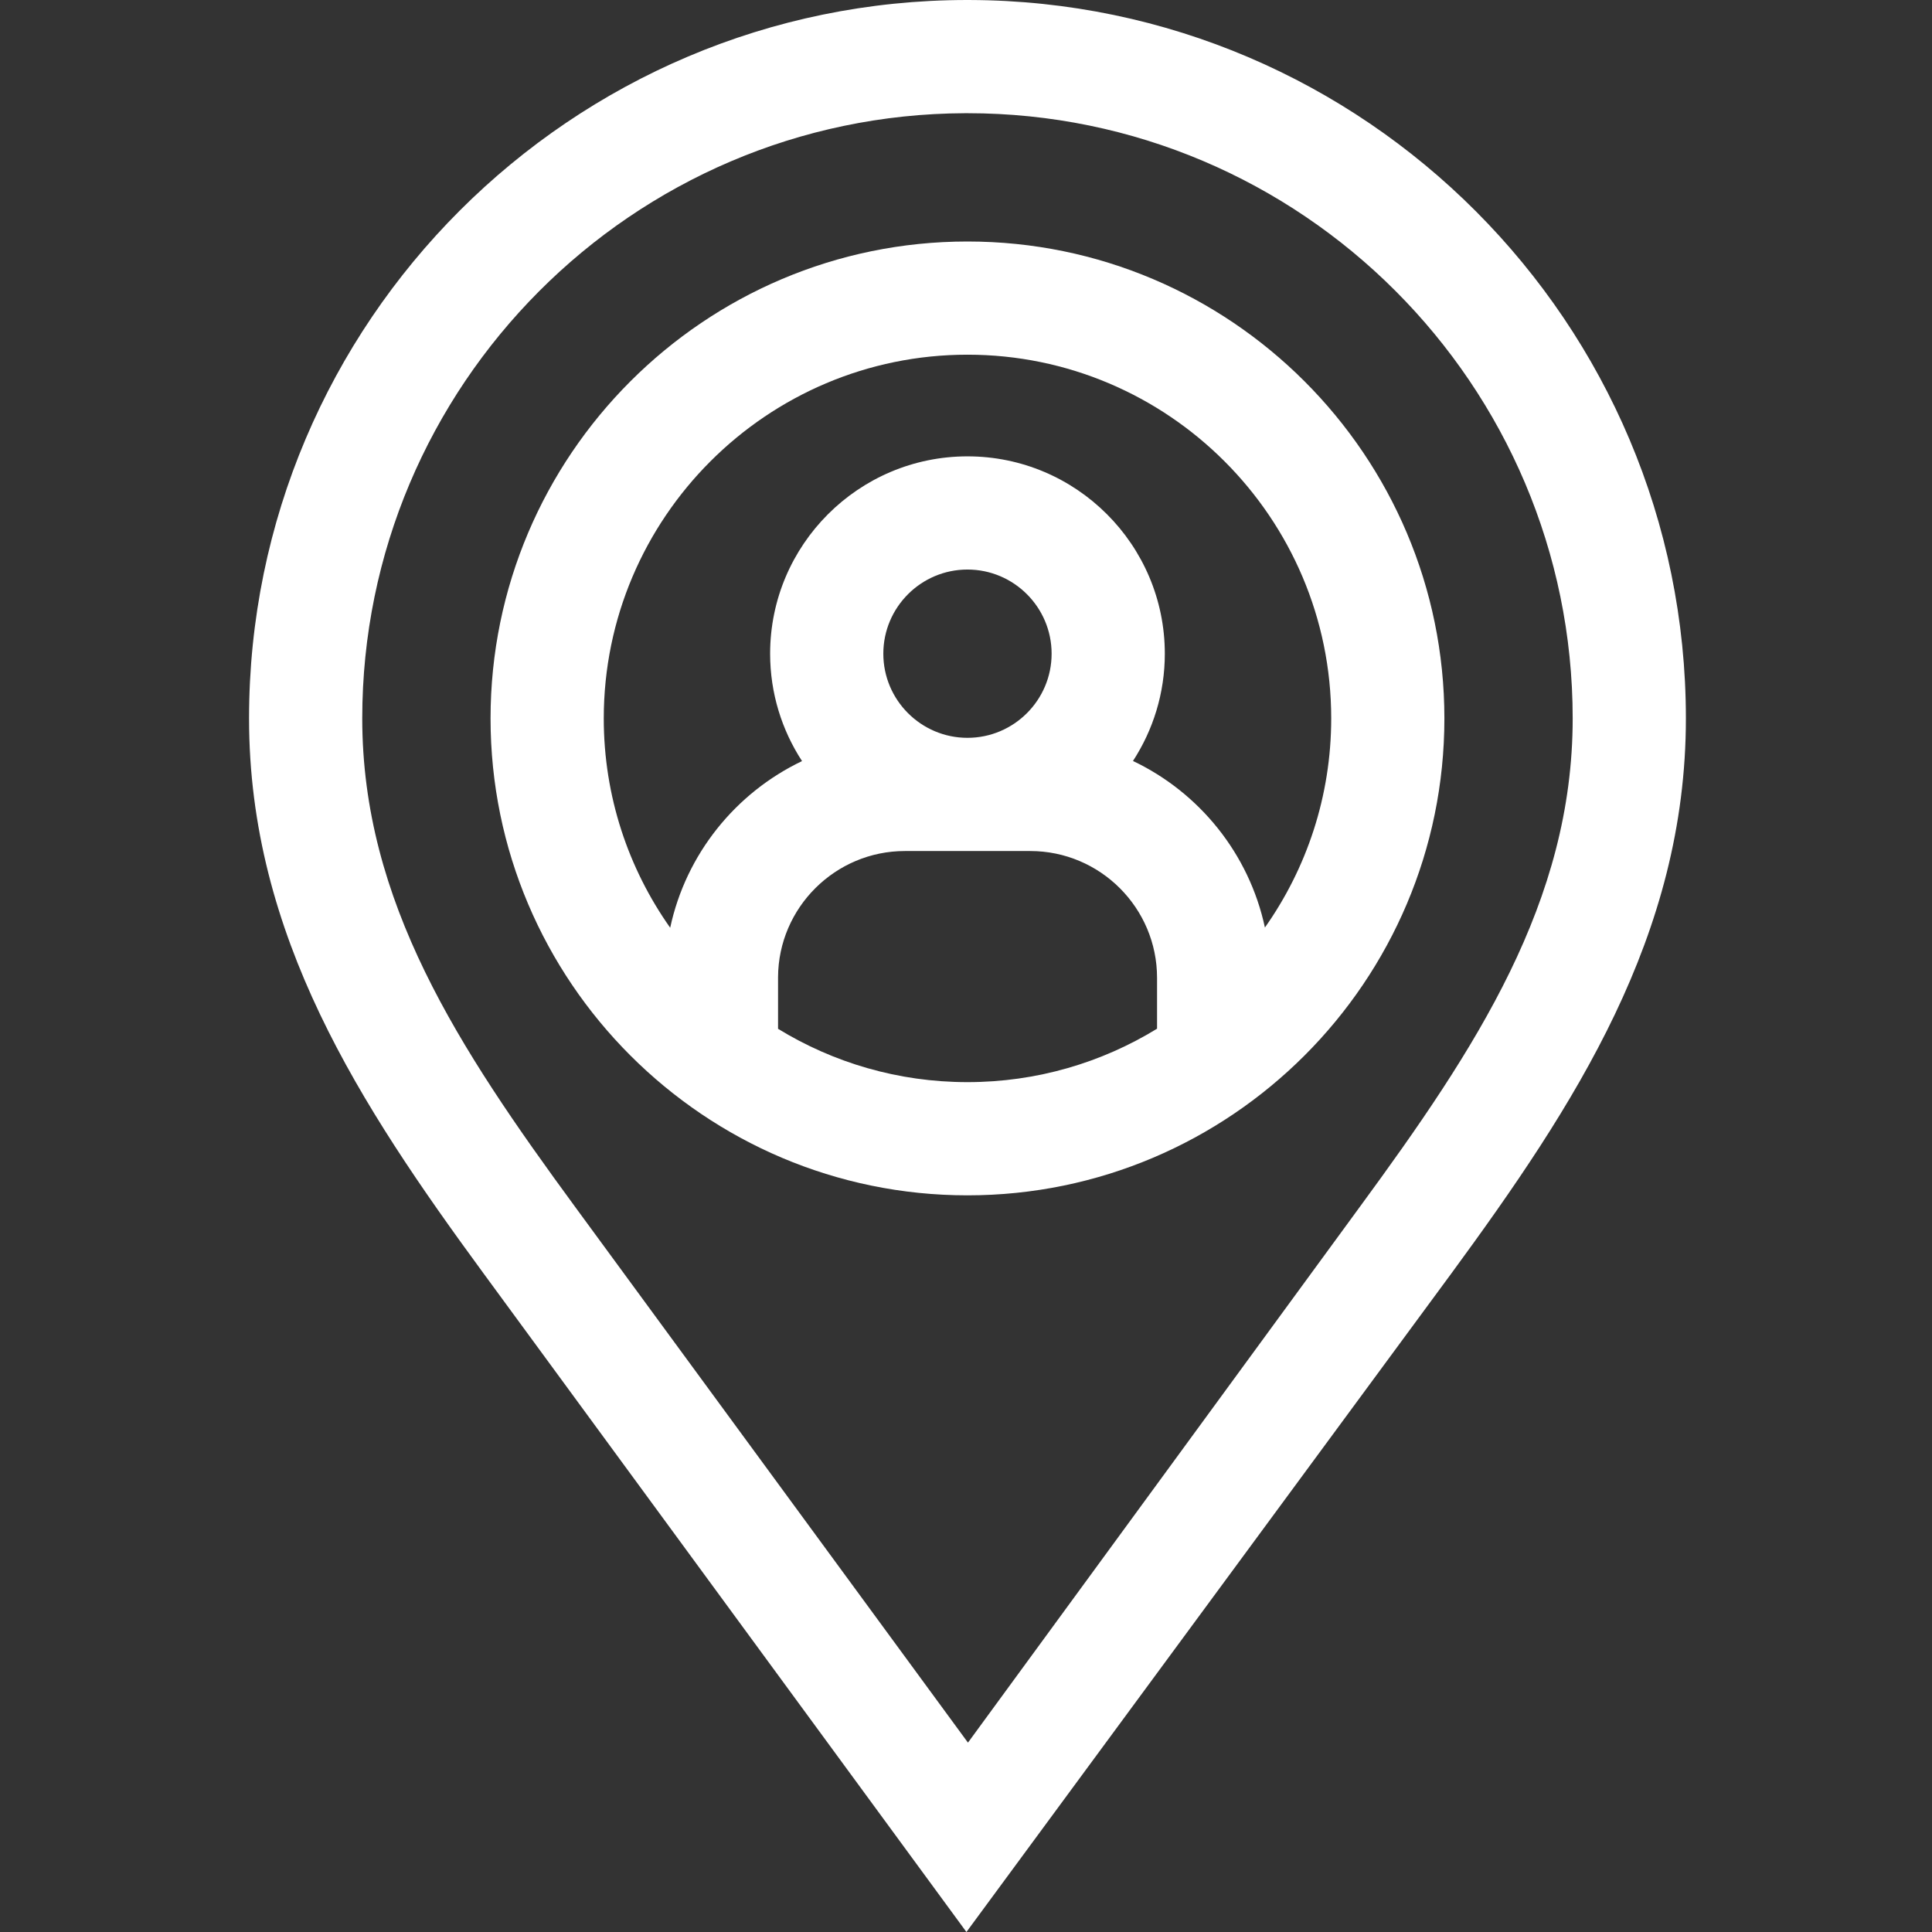 <?xml version="1.0"?>
<svg xmlns="http://www.w3.org/2000/svg" height="512px" viewBox="-66 0 512 512" width="512px" class=""><rect x="-66" y="0" width="512" height="512" fill="#333333" stroke="none"/><g><path d="m191.012.004-.648-.004c-104.965 0-190.363 85.406-190.363 190.387 0 57.559 29.418 102.445 62.195 147.148l127.918 174.465 128.469-174.465c32.777-44.699 62.195-89.59 62.195-147.145 0-104.773-85.066-190.055-189.766-190.387zm103.379 319.793s-99.363 135.887-103.871 142.02l-104.133-142.02c-30.852-42.078-56.387-80.855-56.387-129.41 0-88.238 71.613-160.062 159.766-160.387h.621c88.441.004 160.391 71.953 160.391 160.391 0 48.551-25.535 87.332-56.387 129.406zm0 0" data-original="#000000" class="active-path" data-old_color="#ffffff" fill="#ffffff"/><path d="m190.387 64c-69.691 0-126.387 56.695-126.387 126.391 0 69.691 56.695 126.387 126.387 126.387 69.691 0 126.391-56.695 126.391-126.387 0-69.695-56.695-126.391-126.391-126.391zm-50.195 208.645v-13.672c.082-18.438 15.16-33.441 33.605-33.441h33.23c18.531 0 33.605 15.074 33.605 33.605v13.48c-14.641 8.977-31.848 14.16-50.246 14.16-18.375 0-35.566-5.172-50.195-14.133zm50.195-77.113c-12.293 0-22.297-10.004-22.297-22.297 0-12.297 10.004-22.301 22.297-22.301 12.297 0 22.301 10.004 22.301 22.301 0 12.293-10.004 22.297-22.301 22.297zm78.828 50.27c-4.184-19.531-17.355-35.762-34.965-44.137 5.328-8.191 8.438-17.949 8.438-28.43 0-28.836-23.461-52.297-52.297-52.297-28.84 0-52.301 23.461-52.301 52.297 0 10.492 3.117 20.262 8.457 28.461-17.582 8.391-30.758 24.629-34.941 44.168-11.086-15.699-17.605-34.836-17.605-55.473 0-53.152 43.238-96.395 96.391-96.395 53.148 0 96.391 43.242 96.391 96.395-.004 20.605-6.508 39.723-17.566 55.41zm0 0" data-original="#000000" class="active-path" data-old_color="#ffffff" fill="#ffffff"/></g> </svg>
